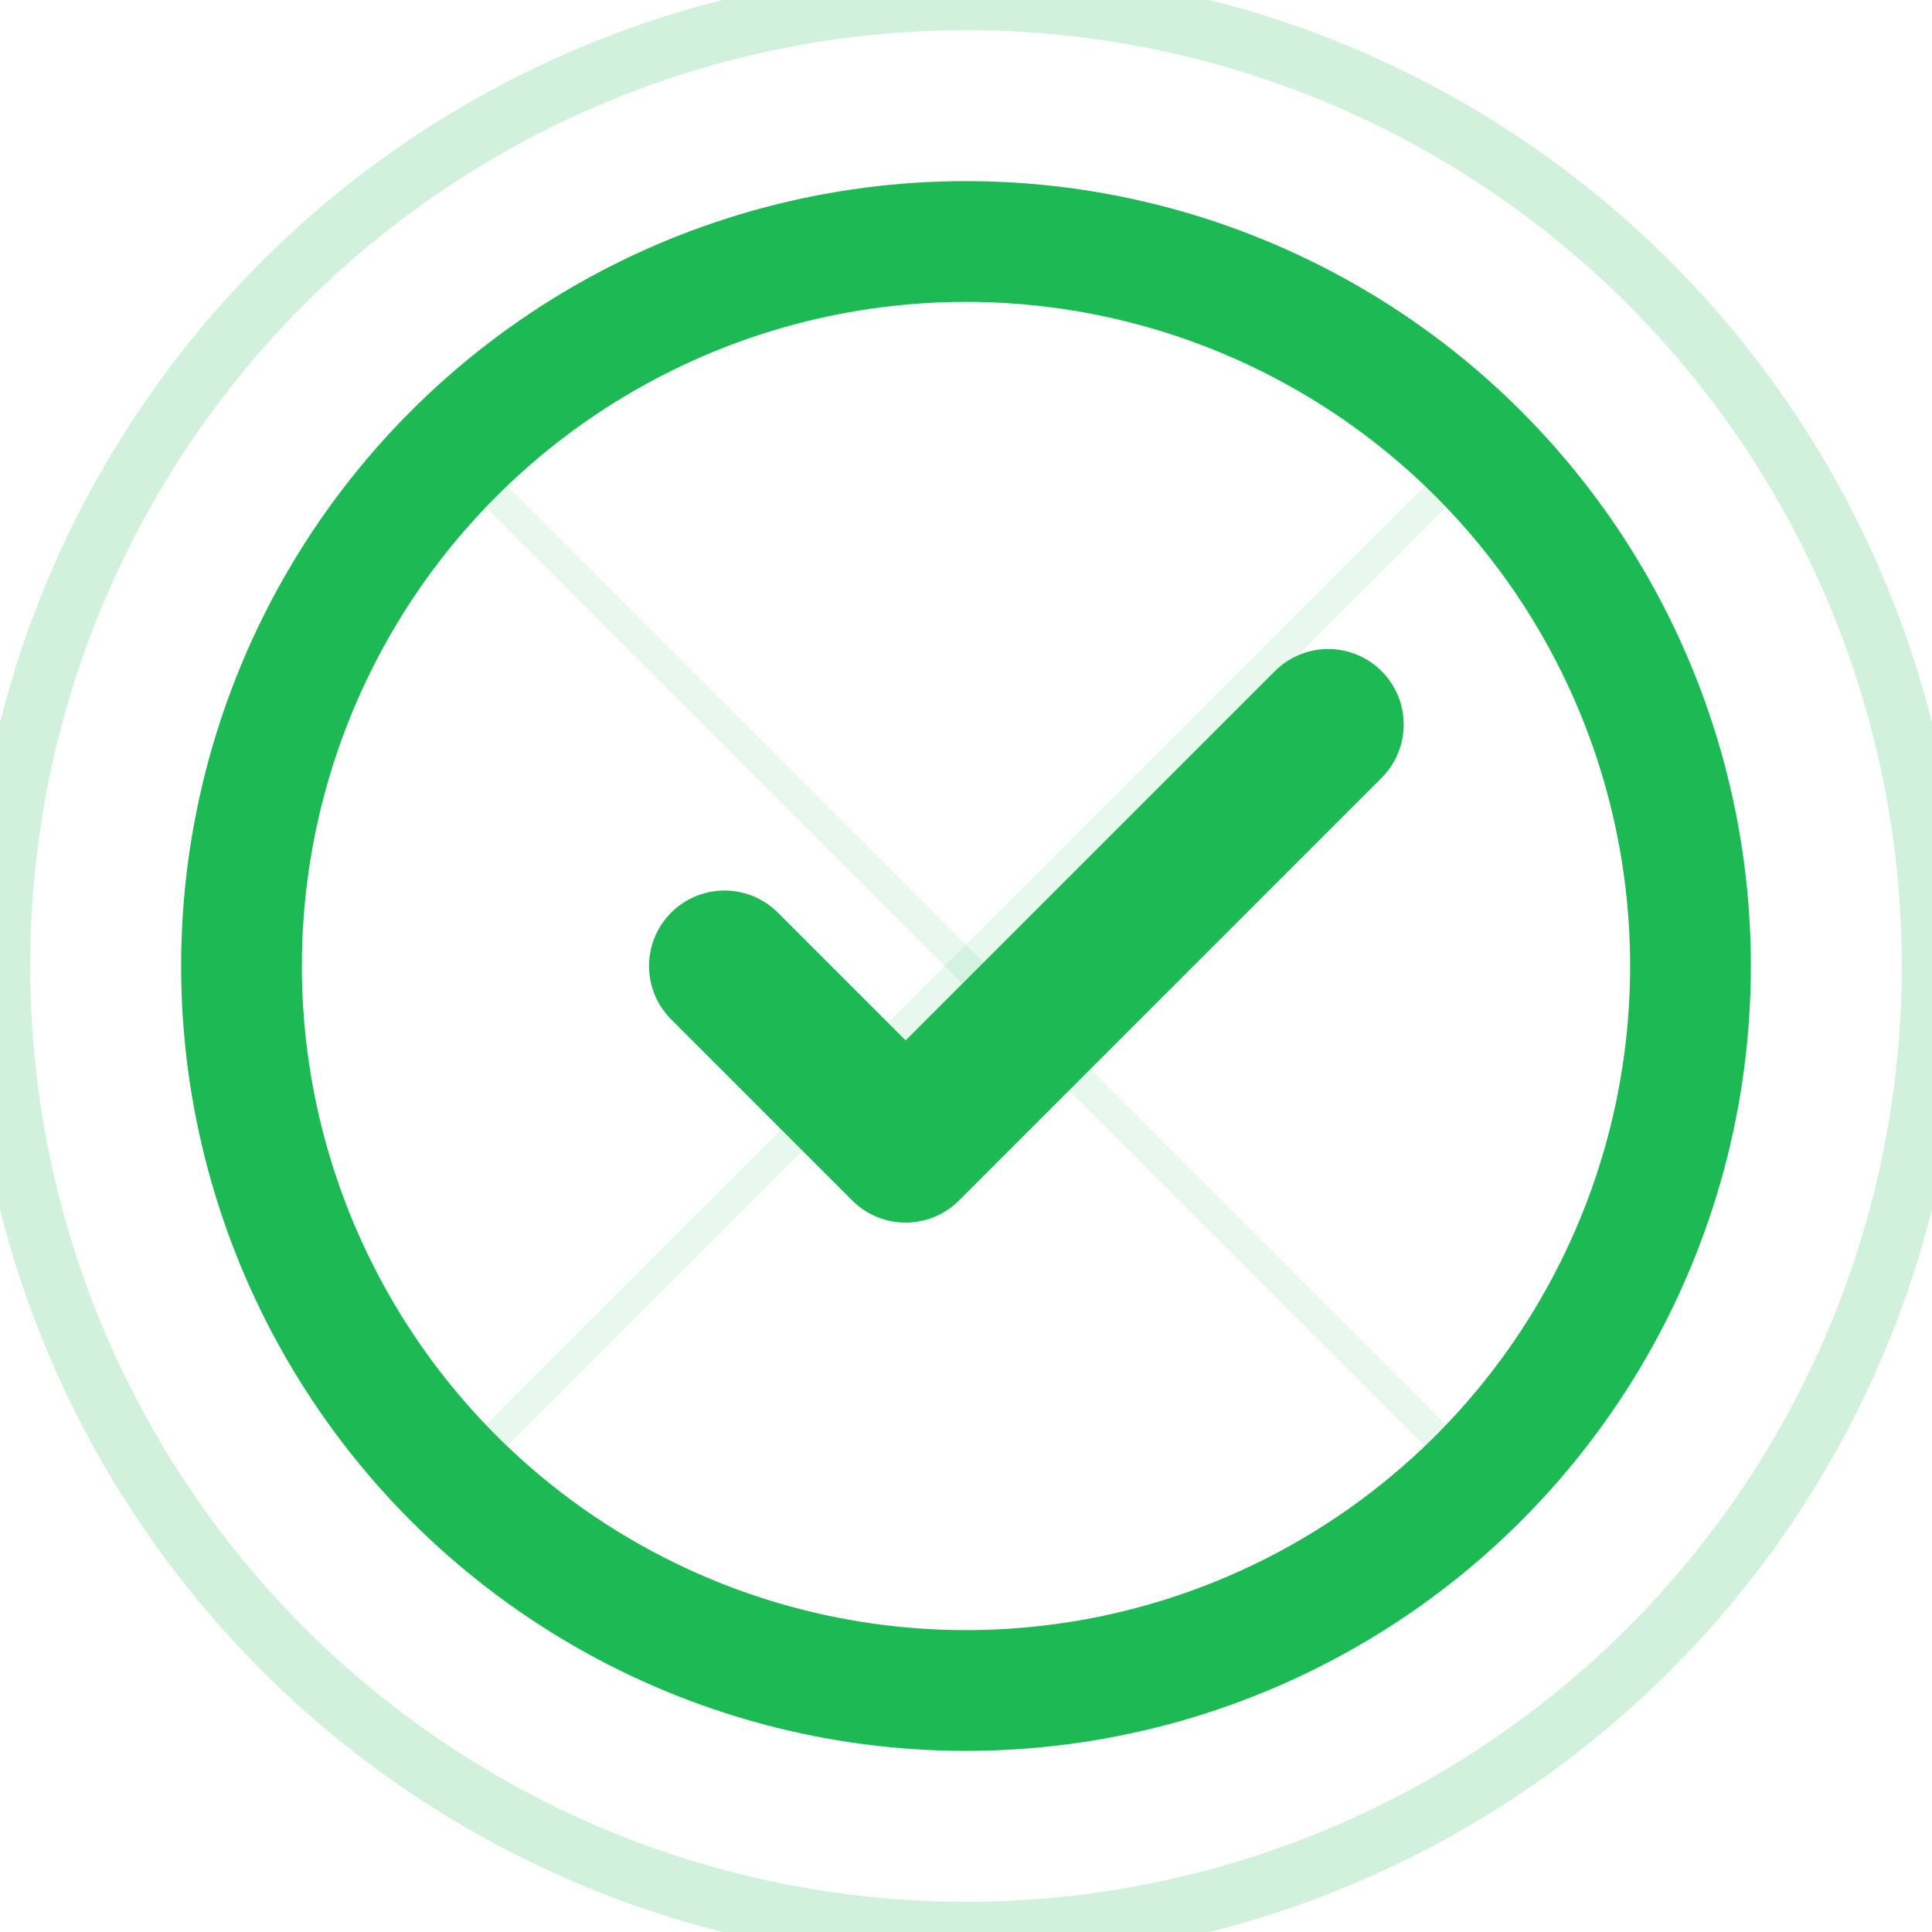 <svg width="32" height="32" viewBox="0 0 32 32" fill="none" xmlns="http://www.w3.org/2000/svg">
  <circle cx="16" cy="16" r="12" stroke="#1db954" stroke-width="2" fill="none"/>
  <path d="M12 16L15 19L22 12" stroke="#1db954" stroke-width="2.5" stroke-linecap="round" stroke-linejoin="round"/>
  <circle cx="16" cy="16" r="16" stroke="#1db954" stroke-width="1" fill="none" opacity="0.2"/>
  <path d="M8 8L24 24" stroke="#1db954" stroke-width="0.5" opacity="0.1"/>
  <path d="M24 8L8 24" stroke="#1db954" stroke-width="0.5" opacity="0.1"/>
</svg>
